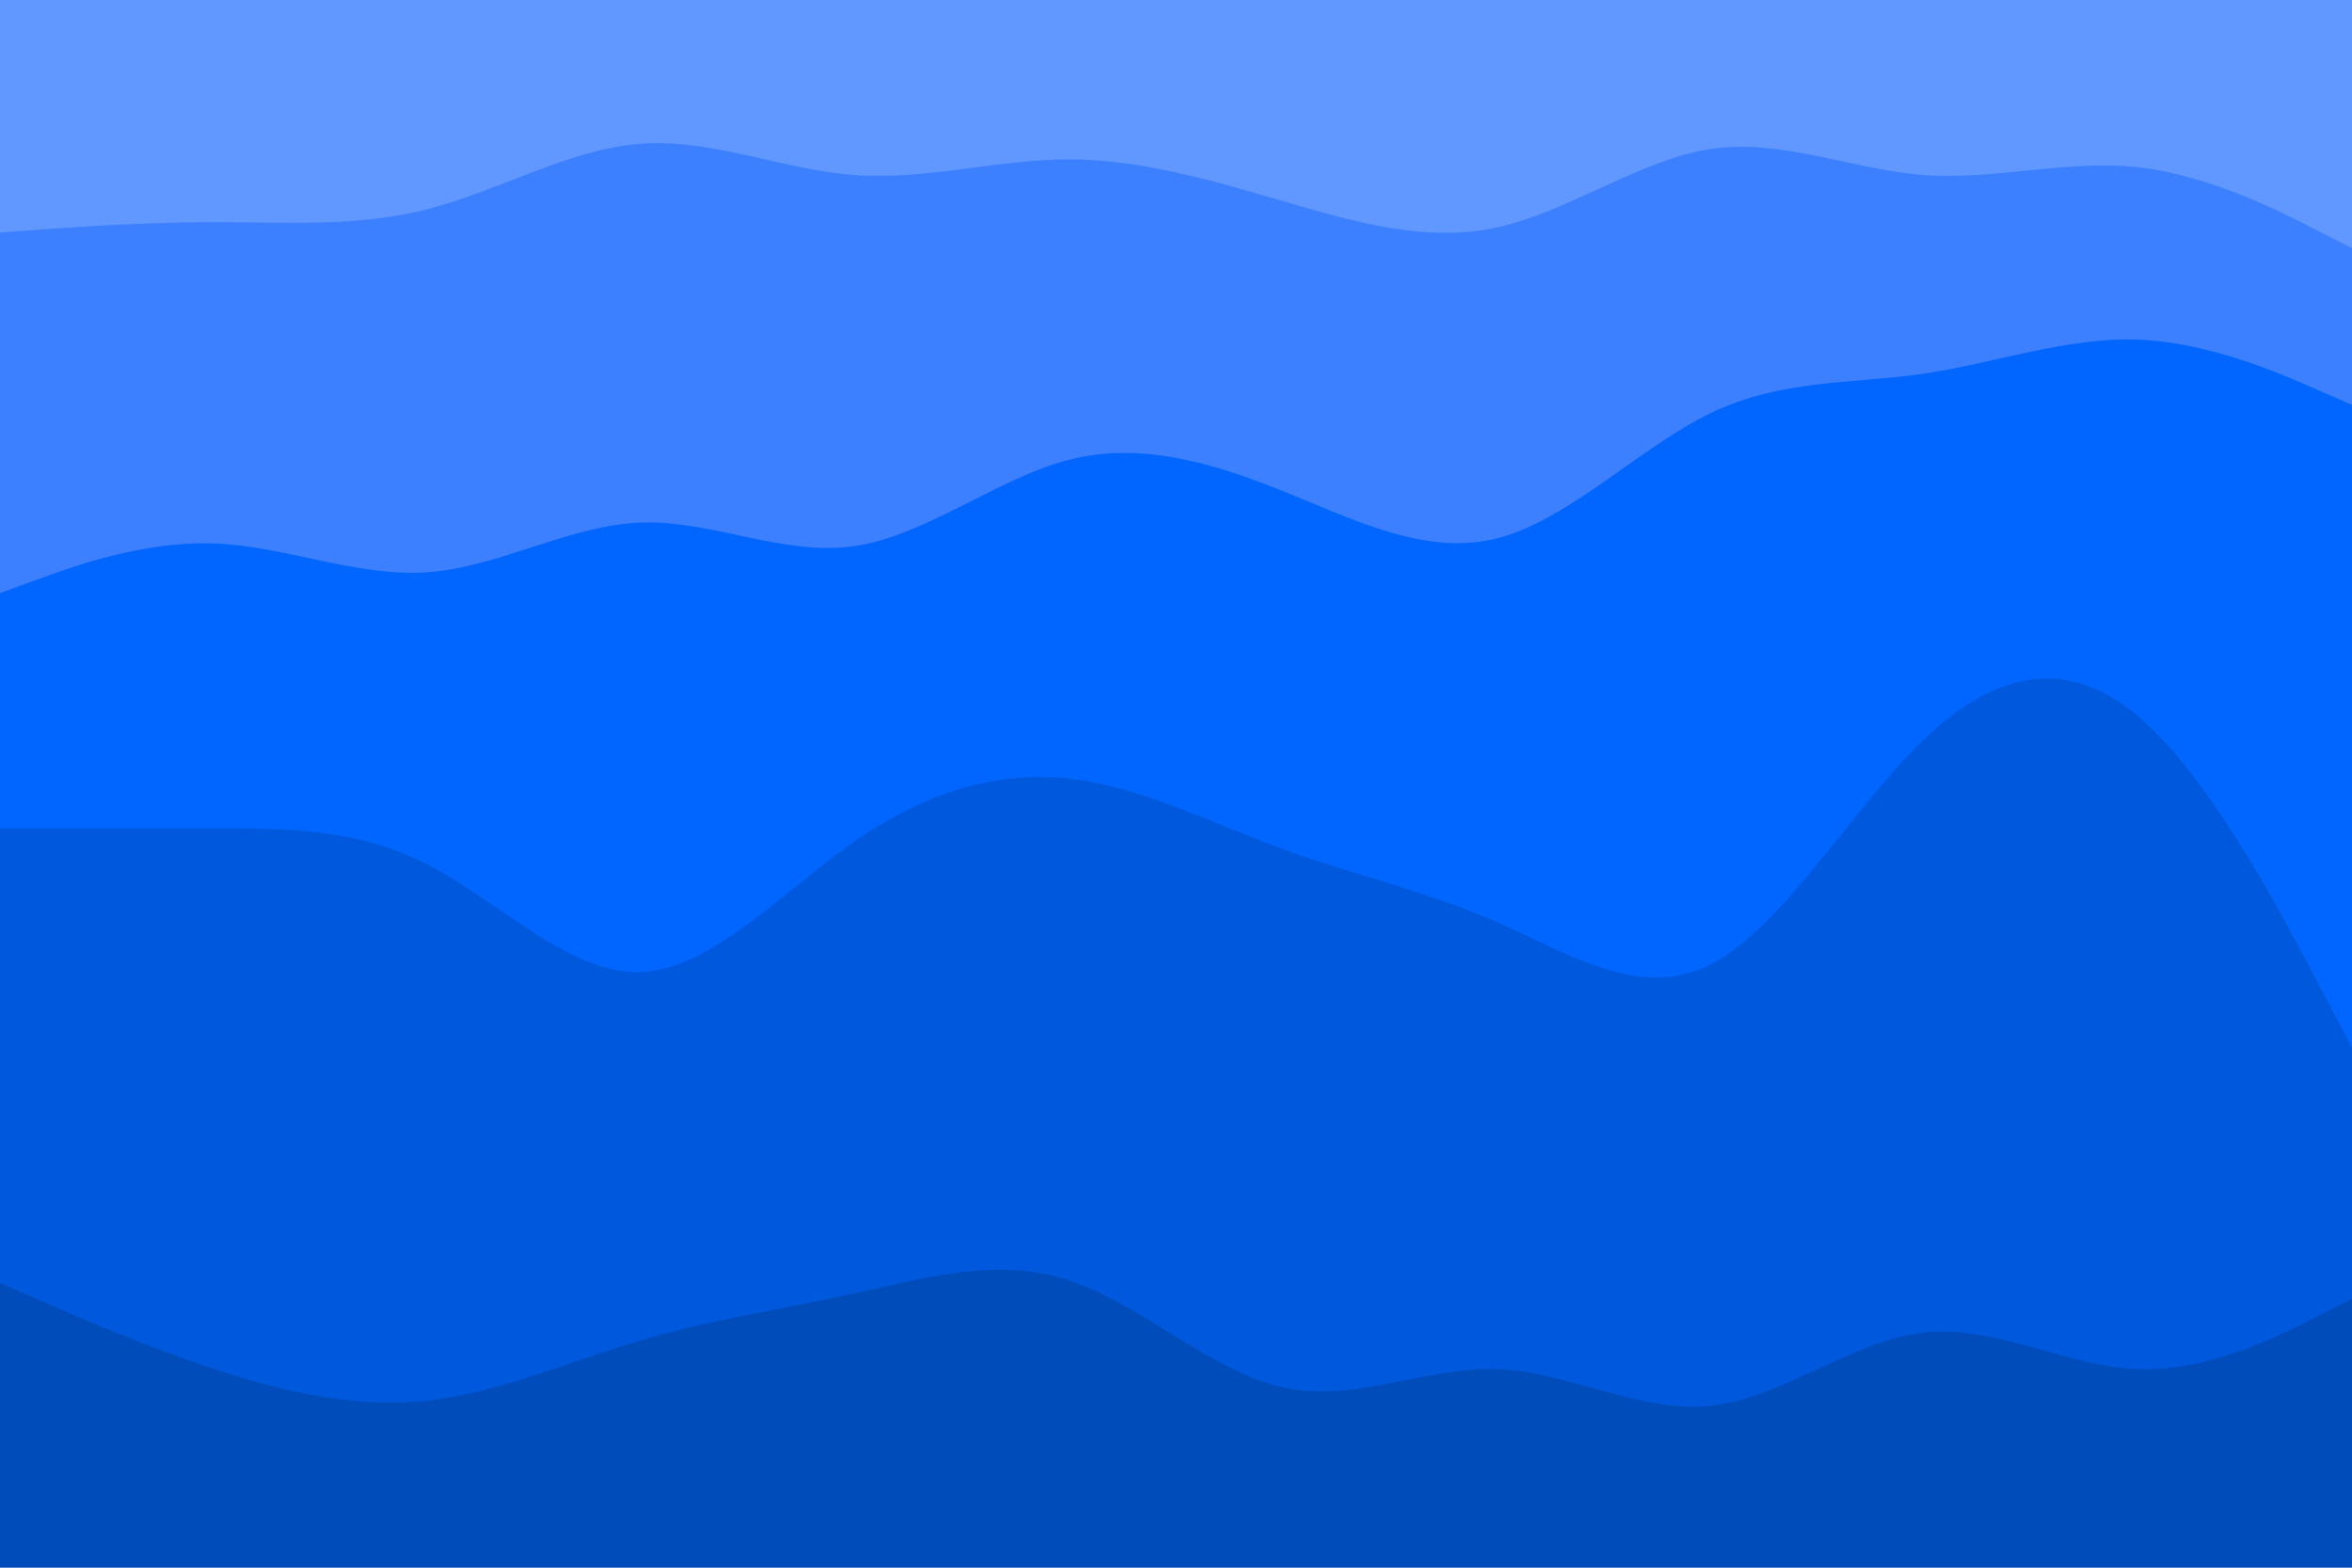 <svg id="visual" viewBox="0 0 900 600" width="900" height="600" xmlns="http://www.w3.org/2000/svg" xmlns:xlink="http://www.w3.org/1999/xlink" version="1.1"><path d="M0 91L13.7 90C27.3 89 54.7 87 82 87C109.3 87 136.7 89 163.8 82C191 75 218 59 245.2 57C272.3 55 299.7 67 327 69C354.3 71 381.7 63 409 63C436.3 63 463.7 71 491 79C518.3 87 545.7 95 573 89C600.3 83 627.7 63 654.8 59C682 55 709 67 736.2 69C763.3 71 790.7 63 818 66C845.3 69 872.7 83 886.3 90L900 97L900 0L886.3 0C872.7 0 845.3 0 818 0C790.7 0 763.3 0 736.2 0C709 0 682 0 654.8 0C627.7 0 600.3 0 573 0C545.7 0 518.3 0 491 0C463.7 0 436.3 0 409 0C381.7 0 354.3 0 327 0C299.7 0 272.3 0 245.2 0C218 0 191 0 163.8 0C136.7 0 109.3 0 82 0C54.7 0 27.3 0 13.7 0L0 0Z" fill="#6198ff"></path><path d="M0 229L13.7 224C27.3 219 54.7 209 82 210C109.3 211 136.7 223 163.8 221C191 219 218 203 245.2 202C272.3 201 299.7 215 327 211C354.3 207 381.7 185 409 178C436.3 171 463.7 179 491 190C518.3 201 545.7 215 573 208C600.3 201 627.7 173 654.8 160C682 147 709 149 736.2 145C763.3 141 790.7 131 818 132C845.3 133 872.7 145 886.3 151L900 157L900 95L886.3 88C872.7 81 845.3 67 818 64C790.7 61 763.3 69 736.2 67C709 65 682 53 654.8 57C627.7 61 600.3 81 573 87C545.7 93 518.3 85 491 77C463.7 69 436.3 61 409 61C381.7 61 354.3 69 327 67C299.7 65 272.3 53 245.2 55C218 57 191 73 163.8 80C136.7 87 109.3 85 82 85C54.7 85 27.3 87 13.7 88L0 89Z" fill="#3c80ff"></path><path d="M0 319L13.7 319C27.3 319 54.7 319 82 319C109.3 319 136.7 319 163.8 333C191 347 218 375 245.2 374C272.3 373 299.7 343 327 324C354.3 305 381.7 297 409 300C436.3 303 463.7 317 491 327C518.3 337 545.7 343 573 355C600.3 367 627.7 385 654.8 371C682 357 709 311 736.2 285C763.3 259 790.7 253 818 276C845.3 299 872.7 351 886.3 377L900 403L900 155L886.3 149C872.7 143 845.3 131 818 130C790.7 129 763.3 139 736.2 143C709 147 682 145 654.8 158C627.7 171 600.3 199 573 206C545.7 213 518.3 199 491 188C463.7 177 436.3 169 409 176C381.7 183 354.3 205 327 209C299.7 213 272.3 199 245.2 200C218 201 191 217 163.8 219C136.7 221 109.3 209 82 208C54.7 207 27.3 217 13.7 222L0 227Z" fill="#0066ff"></path><path d="M0 493L13.7 499C27.3 505 54.7 517 82 526C109.3 535 136.7 541 163.8 538C191 535 218 523 245.2 515C272.3 507 299.7 503 327 497C354.3 491 381.7 483 409 492C436.3 501 463.7 527 491 533C518.3 539 545.7 525 573 526C600.3 527 627.7 543 654.8 540C682 537 709 515 736.2 512C763.3 509 790.7 525 818 526C845.3 527 872.7 513 886.3 506L900 499L900 401L886.3 375C872.7 349 845.3 297 818 274C790.7 251 763.3 257 736.2 283C709 309 682 355 654.8 369C627.7 383 600.3 365 573 353C545.7 341 518.3 335 491 325C463.7 315 436.3 301 409 298C381.7 295 354.3 303 327 322C299.7 341 272.3 371 245.2 372C218 373 191 345 163.8 331C136.7 317 109.3 317 82 317C54.7 317 27.3 317 13.7 317L0 317Z" fill="#0059dd"></path><path d="M0 601L13.7 601C27.3 601 54.7 601 82 601C109.3 601 136.7 601 163.8 601C191 601 218 601 245.2 601C272.3 601 299.7 601 327 601C354.3 601 381.7 601 409 601C436.3 601 463.7 601 491 601C518.3 601 545.7 601 573 601C600.3 601 627.7 601 654.8 601C682 601 709 601 736.2 601C763.3 601 790.7 601 818 601C845.3 601 872.7 601 886.3 601L900 601L900 497L886.3 504C872.7 511 845.3 525 818 524C790.7 523 763.3 507 736.2 510C709 513 682 535 654.8 538C627.7 541 600.3 525 573 524C545.7 523 518.3 537 491 531C463.7 525 436.3 499 409 490C381.7 481 354.3 489 327 495C299.7 501 272.3 505 245.2 513C218 521 191 533 163.8 536C136.7 539 109.3 533 82 524C54.7 515 27.3 503 13.7 497L0 491Z" fill="#004cbb"></path></svg>